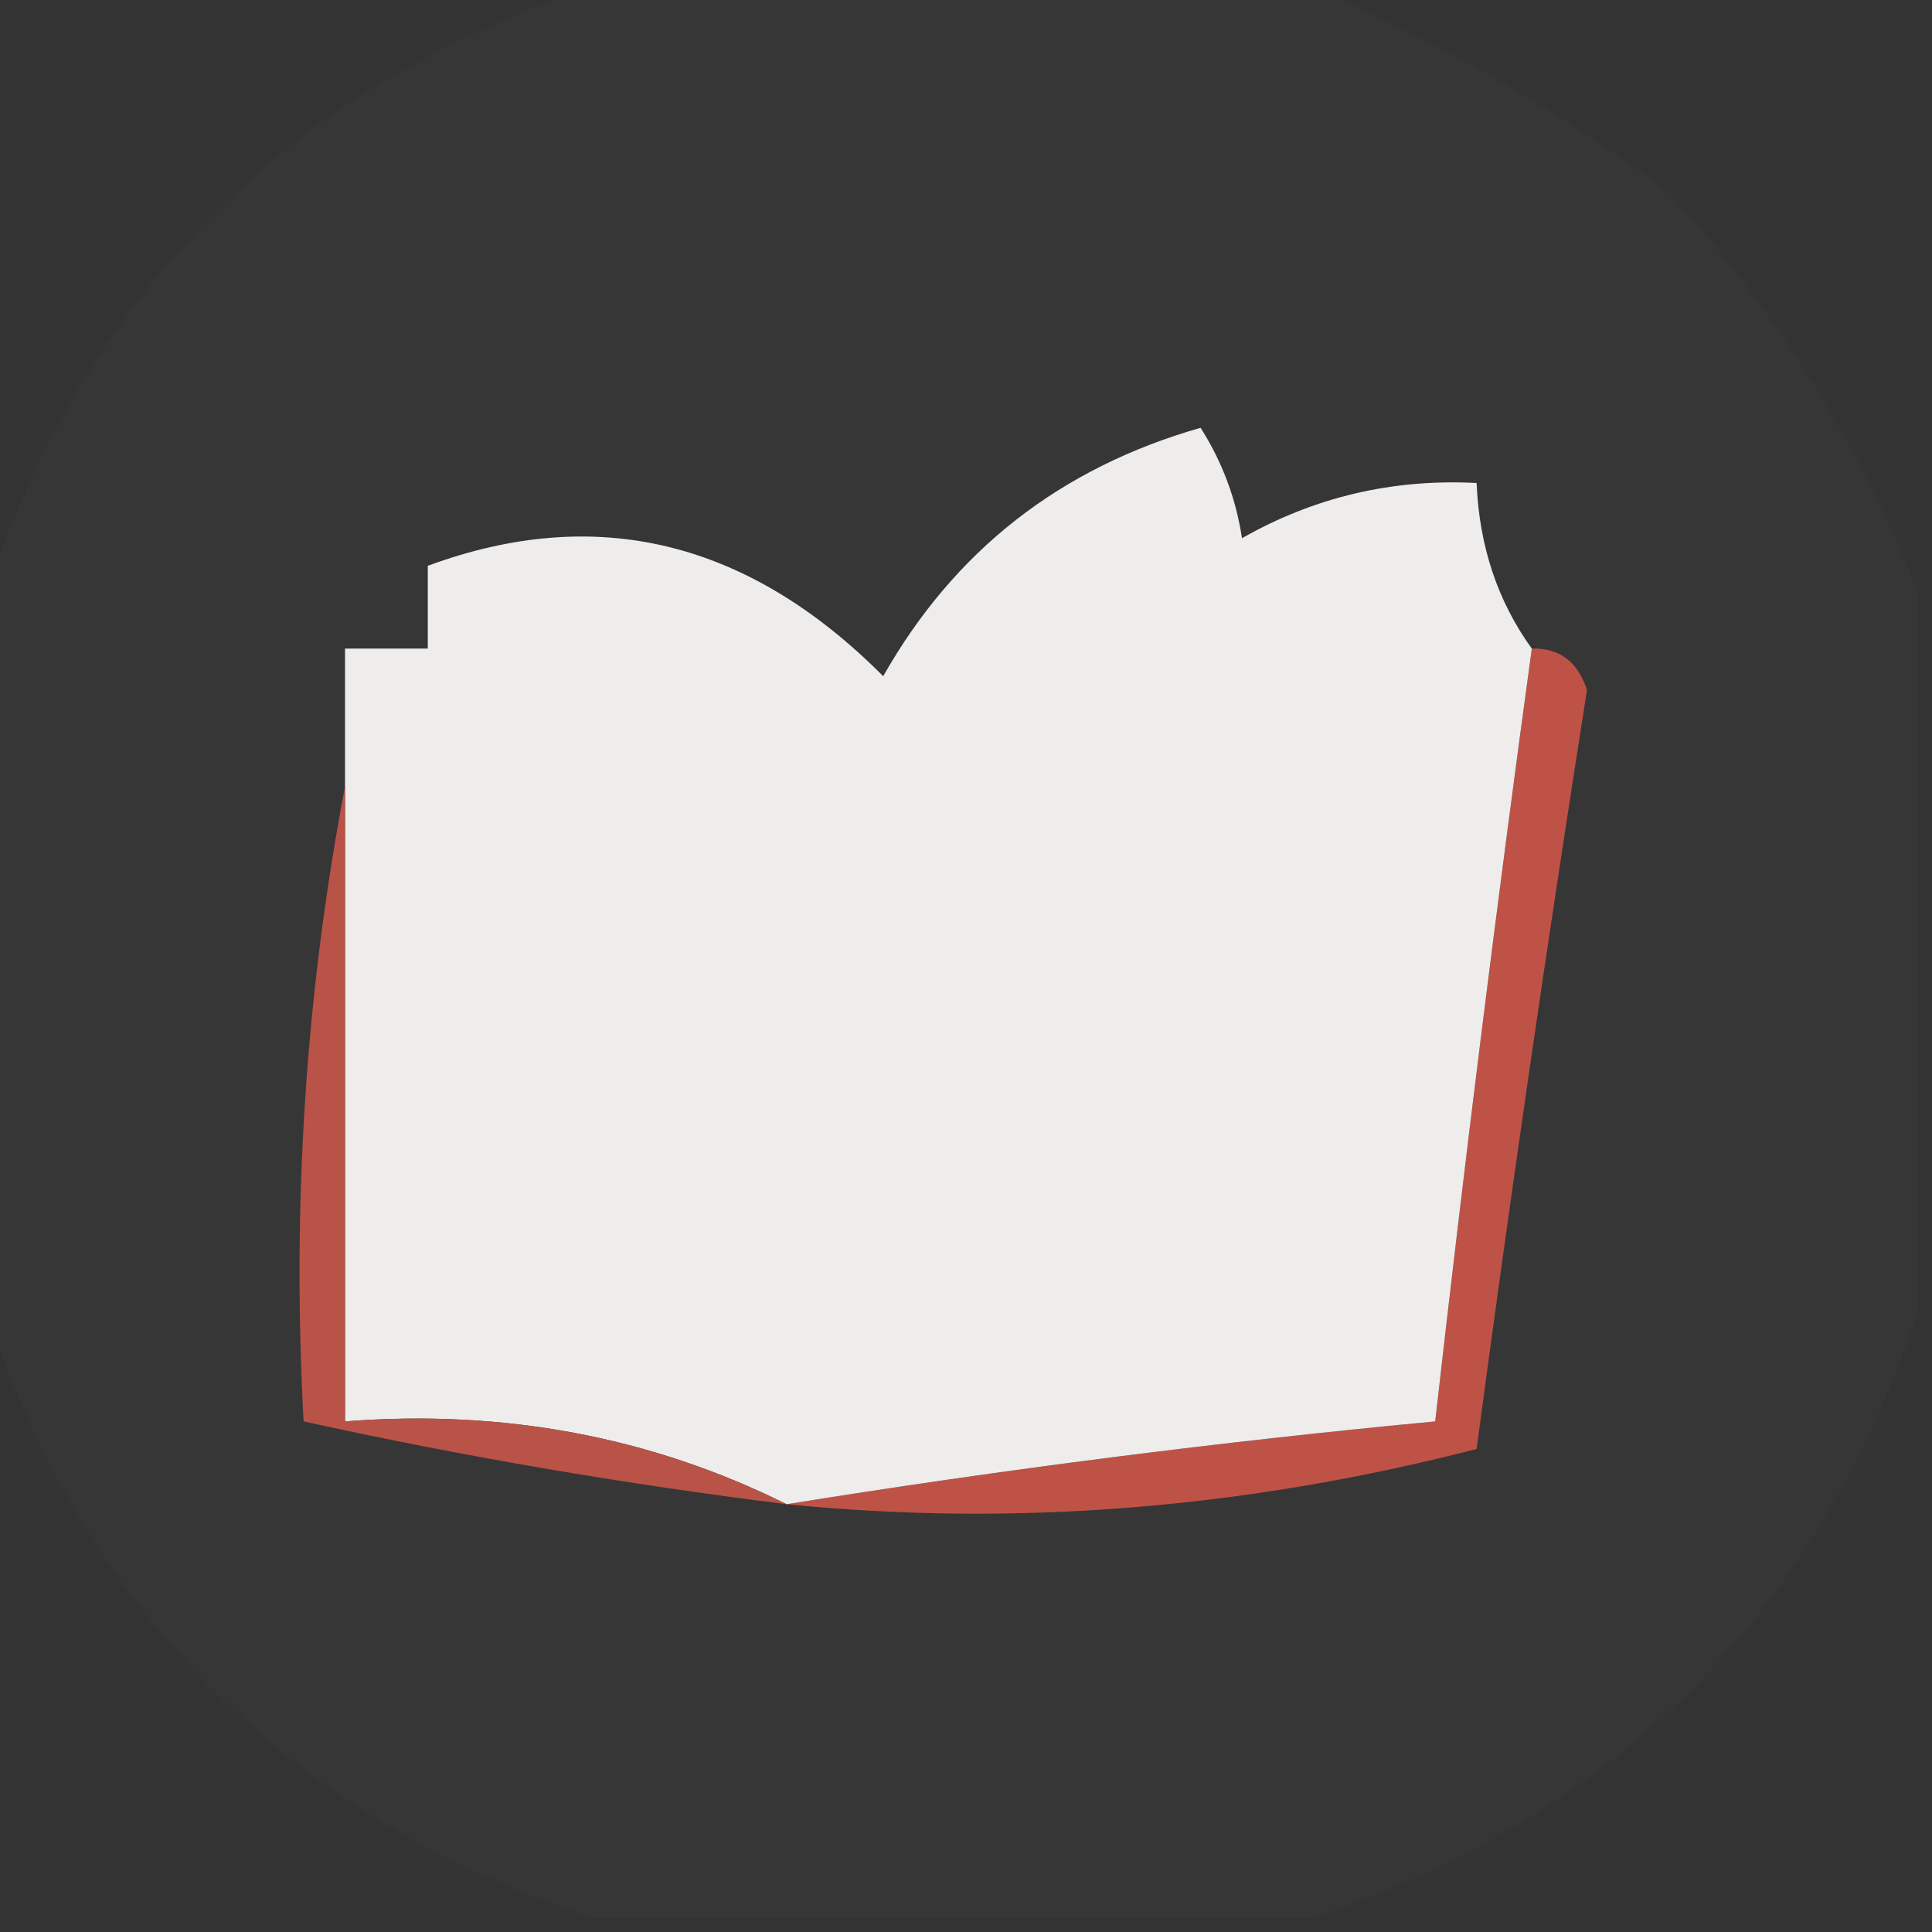 <?xml version="1.0" encoding="UTF-8"?>
<!DOCTYPE svg PUBLIC "-//W3C//DTD SVG 1.1//EN" "http://www.w3.org/Graphics/SVG/1.1/DTD/svg11.dtd">
<svg xmlns="http://www.w3.org/2000/svg" version="1.1" width="70px" height="70px" style="shape-rendering:geometricPrecision; text-rendering:geometricPrecision; image-rendering:optimizeQuality; fill-rule:evenodd; clip-rule:evenodd" xmlns:xlink="http://www.w3.org/1999/xlink">
<rect width="100%" height="100%" fill="#333333" stroke="none"/>
<g><path style="opacity:0.139" fill="#4e4e4e" d="M 21.5,-0.5 C 30.167,-0.5 38.833,-0.5 47.5,-0.5C 52.065,1.454 56.398,3.954 60.5,7C 64.415,11.344 67.415,16.177 69.5,21.5C 69.5,30.167 69.5,38.833 69.5,47.5C 65.833,58.5 58.5,65.833 47.5,69.5C 38.833,69.5 30.167,69.5 21.5,69.5C 10.5,65.833 3.167,58.5 -0.5,47.5C -0.5,38.833 -0.5,30.167 -0.5,21.5C 3.167,10.5 10.5,3.167 21.5,-0.5 Z"/></g>
<g><path style="opacity:1" fill="#bf5246" d="M 55.5,23.5 C 56.497,23.47 57.164,23.97 57.5,25C 56.056,34.163 54.723,43.329 53.5,52.5C 45.103,54.661 36.769,55.328 28.5,54.5C 36.336,53.24 44.169,52.24 52,51.5C 53.058,42.139 54.225,32.806 55.5,23.5 Z"/></g>
<g><path style="opacity:1" fill="#efedec" d="M 55.5,23.5 C 54.225,32.806 53.058,42.139 52,51.5C 44.169,52.24 36.336,53.24 28.5,54.5C 23.579,52.054 18.245,51.054 12.5,51.5C 12.5,43.833 12.5,36.167 12.5,28.5C 12.5,26.833 12.5,25.167 12.5,23.5C 13.5,23.5 14.5,23.5 15.5,23.5C 15.5,22.5 15.5,21.5 15.5,20.5C 21.606,18.248 27.106,19.582 32,24.5C 34.576,19.954 38.409,16.954 43.5,15.5C 44.281,16.729 44.781,18.062 45,19.5C 47.621,18.009 50.455,17.342 53.5,17.5C 53.595,19.786 54.262,21.786 55.5,23.5 Z"/></g>
<g><path style="opacity:1" fill="#b95348" d="M 12.5,28.5 C 12.5,36.167 12.5,43.833 12.5,51.5C 18.245,51.054 23.579,52.054 28.5,54.5C 22.588,53.765 16.755,52.765 11,51.5C 10.574,43.639 11.074,35.972 12.5,28.5 Z"/></g>
</svg>
